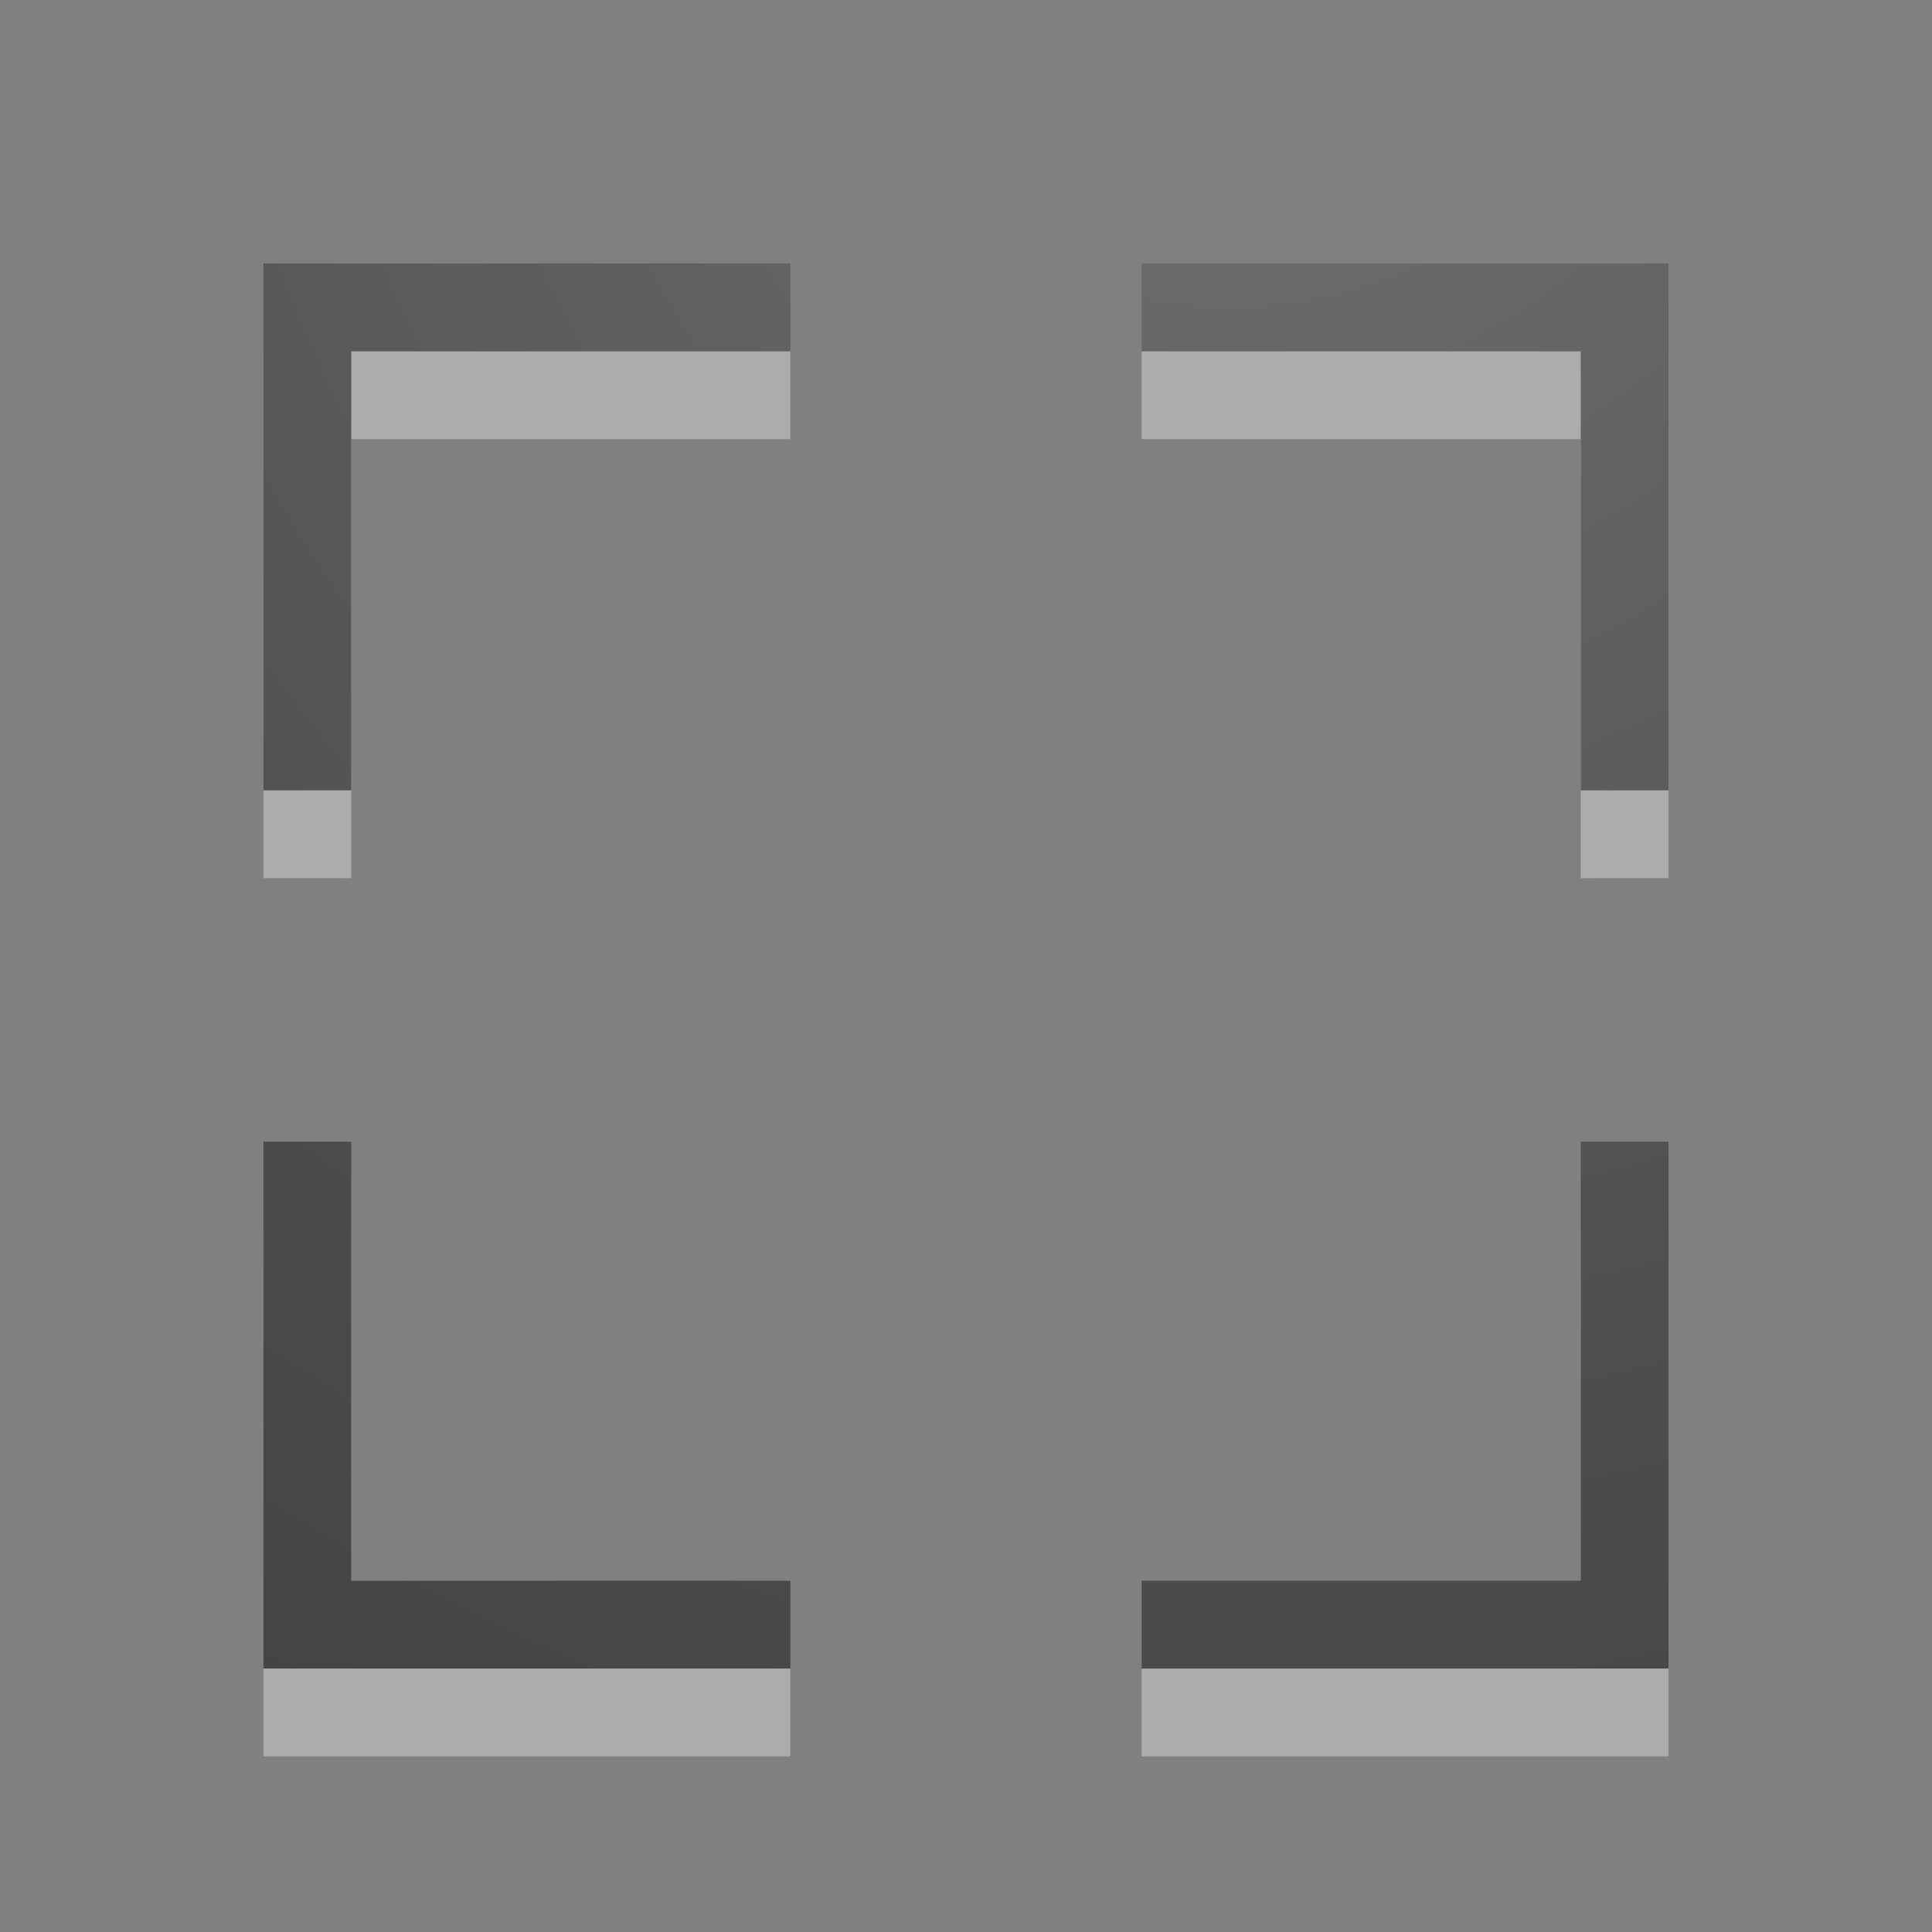 <?xml version="1.0" encoding="UTF-8" standalone="no"?>
<!-- Created with Inkscape (http://www.inkscape.org/) -->

<svg
   xmlns:dc="http://purl.org/dc/elements/1.1/"
   xmlns:cc="http://creativecommons.org/ns#"
   xmlns:rdf="http://www.w3.org/1999/02/22-rdf-syntax-ns#"
   xmlns:svg="http://www.w3.org/2000/svg"
   xmlns="http://www.w3.org/2000/svg"
   xmlns:xlink="http://www.w3.org/1999/xlink"
   xmlns:sodipodi="http://sodipodi.sourceforge.net/DTD/sodipodi-0.dtd"
   xmlns:inkscape="http://www.inkscape.org/namespaces/inkscape"
   width="22"
   height="22"
   id="svg2"
   version="1.1"
   inkscape:version="0.48.4 r9939"
   sodipodi:docname="zoom-out.svg">
  <rect width="100%" height="100%" fill="#808080" stroke="none"/>
  <defs
     id="defs4">
    <linearGradient
       id="linearGradient2867-449-88-871-390-598-476-591-434-148-57-177-641-289-620-227-114-444-680-744-4-1-5-5">
      <stop
         offset="0"
         style="stop-color:#737373;stop-opacity:1"
         id="stop5430-5-0-9-9" />
      <stop
         offset="0.262"
         style="stop-color:#636363;stop-opacity:1"
         id="stop5432-2-0-0-4" />
      <stop
         offset="0.705"
         style="stop-color:#4b4b4b;stop-opacity:1"
         id="stop5434-9-6-8-4" />
      <stop
         offset="1"
         style="stop-color:#3f3f3f;stop-opacity:1"
         id="stop5436-2-7-0-2" />
    </linearGradient>
    <radialGradient
       gradientTransform="matrix(0,1.5,1.524,0,40.678,-15.063)"
       gradientUnits="userSpaceOnUse"
       xlink:href="#linearGradient2867-449-88-871-390-598-476-591-434-148-57-177-641-289-620-227-114-444-680-744-4-1-5-5"
       id="radialGradient3896-0-8"
       fy="-19.005"
       fx="16.202"
       r="20"
       cy="-19.005"
       cx="16.202" />
    <radialGradient
       inkscape:collect="always"
       xlink:href="#linearGradient2867-449-88-871-390-598-476-591-434-148-57-177-641-289-620-227-114-444-680-744-4-1-5-5"
       id="radialGradient3789"
       cx="15"
       cy="-1"
       fx="15"
       fy="-1"
       r="5"
       gradientUnits="userSpaceOnUse"
       gradientTransform="matrix(-6,-7.272727e-7,8e-7,-6.6,105,-7.6)" />
    <radialGradient
       inkscape:collect="always"
       xlink:href="#linearGradient2867-449-88-871-390-598-476-591-434-148-57-177-641-289-620-227-114-444-680-744-4-1-5-5"
       id="radialGradient3827"
       gradientUnits="userSpaceOnUse"
       gradientTransform="matrix(-3.333,-1.6498334e-6,1.6498364e-6,-3.333,63.998,4452.909)"
       cx="15"
       cy="1027.362"
       fx="15"
       fy="1027.362"
       r="9" />
    <radialGradient
       inkscape:collect="always"
       xlink:href="#linearGradient2867-449-88-871-390-598-476-591-434-148-57-177-641-289-620-227-114-444-680-744-4-1-5-5"
       id="radialGradient3829"
       gradientUnits="userSpaceOnUse"
       gradientTransform="matrix(-3.333,-1.6498334e-6,1.6498364e-6,-3.333,65.998,4452.909)"
       cx="15"
       cy="1027.362"
       fx="15"
       fy="1027.362"
       r="9" />
    <radialGradient
       inkscape:collect="always"
       xlink:href="#linearGradient2867-449-88-871-390-598-476-591-434-148-57-177-641-289-620-227-114-444-680-744-4-1-5-5"
       id="radialGradient3831"
       gradientUnits="userSpaceOnUse"
       gradientTransform="matrix(-3.333,-1.6498334e-6,1.6498364e-6,-3.333,65.998,4450.909)"
       cx="15"
       cy="1027.362"
       fx="15"
       fy="1027.362"
       r="9" />
    <radialGradient
       inkscape:collect="always"
       xlink:href="#linearGradient2867-449-88-871-390-598-476-591-434-148-57-177-641-289-620-227-114-444-680-744-4-1-5-5"
       id="radialGradient3833"
       gradientUnits="userSpaceOnUse"
       gradientTransform="matrix(-3.333,-1.6498334e-6,1.6498364e-6,-3.333,63.998,4450.909)"
       cx="15"
       cy="1027.362"
       fx="15"
       fy="1027.362"
       r="9" />
    <linearGradient
       id="linearGradient2867-449-88-871-390-598-476-591-434-148-57-177-641-289-620-227-114-444-680-744-4-1-9">
      <stop
         offset="0"
         style="stop-color:#737373;stop-opacity:1"
         id="stop5430-5-0-3" />
      <stop
         offset="0.262"
         style="stop-color:#636363;stop-opacity:1"
         id="stop5432-2-0-5" />
      <stop
         offset="0.705"
         style="stop-color:#4b4b4b;stop-opacity:1"
         id="stop5434-9-6-0" />
      <stop
         offset="1"
         style="stop-color:#3f3f3f;stop-opacity:1"
         id="stop5436-2-7-9" />
    </linearGradient>
    <radialGradient
       r="20"
       fy="-19.005"
       fx="16.202"
       cy="-19.005"
       cx="16.202"
       gradientTransform="matrix(0,1.5,-1.524,0,0.04,-24.078)"
       gradientUnits="userSpaceOnUse"
       id="radialGradient3046"
       xlink:href="#linearGradient2867-449-88-871-390-598-476-591-434-148-57-177-641-289-620-227-114-444-680-744-4-1-9"
       inkscape:collect="always" />
    <linearGradient
       id="linearGradient2867-449-88-871-390-598-476-591-434-148-57-177-641-289-620-227-114-444-680-744-4-1-5">
      <stop
         offset="0"
         style="stop-color:#737373;stop-opacity:1"
         id="stop5430-5-0-9" />
      <stop
         offset="0.262"
         style="stop-color:#636363;stop-opacity:1"
         id="stop5432-2-0-0" />
      <stop
         offset="0.705"
         style="stop-color:#4b4b4b;stop-opacity:1"
         id="stop5434-9-6-8" />
      <stop
         offset="1"
         style="stop-color:#3f3f3f;stop-opacity:1"
         id="stop5436-2-7-0" />
    </linearGradient>
    <radialGradient
       gradientTransform="matrix(-1.458,0,0,-1.524,45.582,-58.323)"
       gradientUnits="userSpaceOnUse"
       xlink:href="#linearGradient2867-449-88-871-390-598-476-591-434-148-57-177-641-289-620-227-114-444-680-744-4-1-5"
       id="radialGradient3896-0"
       fy="-40.142"
       fx="22.652"
       r="20"
       cy="-40.142"
       cx="22.652" />
    <radialGradient
       gradientTransform="matrix(0,1.5,-1.524,0,-17.132,-23.078)"
       gradientUnits="userSpaceOnUse"
       xlink:href="#linearGradient2867-449-88-871-390-598-476-591-434-148-57-177-641-289-620-227-114-444-680-744-4-1"
       id="radialGradient3896"
       fy="-19.005"
       fx="16.202"
       r="20"
       cy="-19.005"
       cx="16.202" />
    <radialGradient
       gradientTransform="matrix(0,1.5,-1.524,0,-16.96,-23.078)"
       gradientUnits="userSpaceOnUse"
       xlink:href="#linearGradient2867-449-88-871-390-598-476-591-434-148-57-177-641-289-620-227-114-444-680-744-4-1"
       id="radialGradient3769"
       fy="-19.005"
       fx="16.202"
       r="20"
       cy="-19.005"
       cx="16.202" />
    <linearGradient
       id="linearGradient2867-449-88-871-390-598-476-591-434-148-57-177-641-289-620-227-114-444-680-744-4-1">
      <stop
         offset="0"
         style="stop-color:#737373;stop-opacity:1"
         id="stop5430-5-0" />
      <stop
         offset="0.262"
         style="stop-color:#636363;stop-opacity:1"
         id="stop5432-2-0" />
      <stop
         offset="0.705"
         style="stop-color:#4b4b4b;stop-opacity:1"
         id="stop5434-9-6" />
      <stop
         offset="1"
         style="stop-color:#3f3f3f;stop-opacity:1"
         id="stop5436-2-7" />
    </linearGradient>
  </defs>
  <sodipodi:namedview
     id="base"
     pagecolor="#ffffff"
     bordercolor="#666666"
     borderopacity="1.0"
     inkscape:pageopacity="0.0"
     inkscape:pageshadow="2"
     inkscape:zoom="10.365543"
     inkscape:cx="34.926601"
     inkscape:cy="11"
     inkscape:document-units="px"
     inkscape:current-layer="layer1"
     showgrid="true"
     inkscape:window-width="1216"
     inkscape:window-height="884"
     inkscape:window-x="98"
     inkscape:window-y="22"
     inkscape:window-maximized="0">
    <inkscape:grid
       type="xygrid"
       id="grid2985"
       empspacing="5"
       visible="true"
       enabled="true"
       snapvisiblegridlinesonly="true" />
  </sodipodi:namedview>
  <g
     inkscape:label="Layer 1"
     inkscape:groupmode="layer"
     id="layer1"
     transform="translate(0,-1030.362)">
    <path
       sodipodi:nodetypes="ccccccc"
       inkscape:connector-curvature="0"
       id="path3900"
       d="m 3,1040.362 0,-6 6,0 0,1 -5,0 0,5 z"
       style="fill:#ffffff;fill-opacity:1;stroke:none;opacity:0.35" />
    <path
       sodipodi:nodetypes="ccccccc"
       inkscape:connector-curvature="0"
       id="path3902"
       d="m 19,1040.362 0,-6 -6,0 0,1 5,0 0,5 z"
       style="fill:#ffffff;fill-opacity:1;stroke:none;opacity:0.35" />
    <path
       sodipodi:nodetypes="ccccccc"
       inkscape:connector-curvature="0"
       id="path3904"
       d="m 19,1044.362 0,6 -6,0 0,-1 5,0 0,-5 z"
       style="fill:#ffffff;fill-opacity:1;stroke:none;opacity:0.35" />
    <path
       sodipodi:nodetypes="ccccccc"
       inkscape:connector-curvature="0"
       id="path3906"
       d="m 3,1044.362 0,6 6,0 0,-1 -5,0 0,-5 z"
       style="fill:#ffffff;fill-opacity:1;stroke:none;opacity:0.35" />
    <path
       style="fill:url(#radialGradient3829);fill-opacity:1;stroke:none"
       d="m 3,1039.362 0,-6 6,0 0,1 -5,0 0,5 z"
       id="path3825"
       inkscape:connector-curvature="0"
       sodipodi:nodetypes="ccccccc" />
    <path
       style="fill:url(#radialGradient3827);fill-opacity:1;stroke:none"
       d="m 19,1039.362 0,-6 -6,0 0,1 5,0 0,5 z"
       id="path3823"
       inkscape:connector-curvature="0"
       sodipodi:nodetypes="ccccccc" />
    <path
       style="fill:url(#radialGradient3833);fill-opacity:1;stroke:none;opacity:1"
       d="m 19,1043.362 0,6 -6,0 0,-1 5,0 0,-5 z"
       id="path3821"
       inkscape:connector-curvature="0"
       sodipodi:nodetypes="ccccccc" />
    <path
       style="fill:url(#radialGradient3831);fill-opacity:1;stroke:none"
       d="m 3,1043.362 0,6 6,0 0,-1 -5,0 0,-5 z"
       id="path3761"
       inkscape:connector-curvature="0"
       sodipodi:nodetypes="ccccccc" />
  </g>
</svg>
